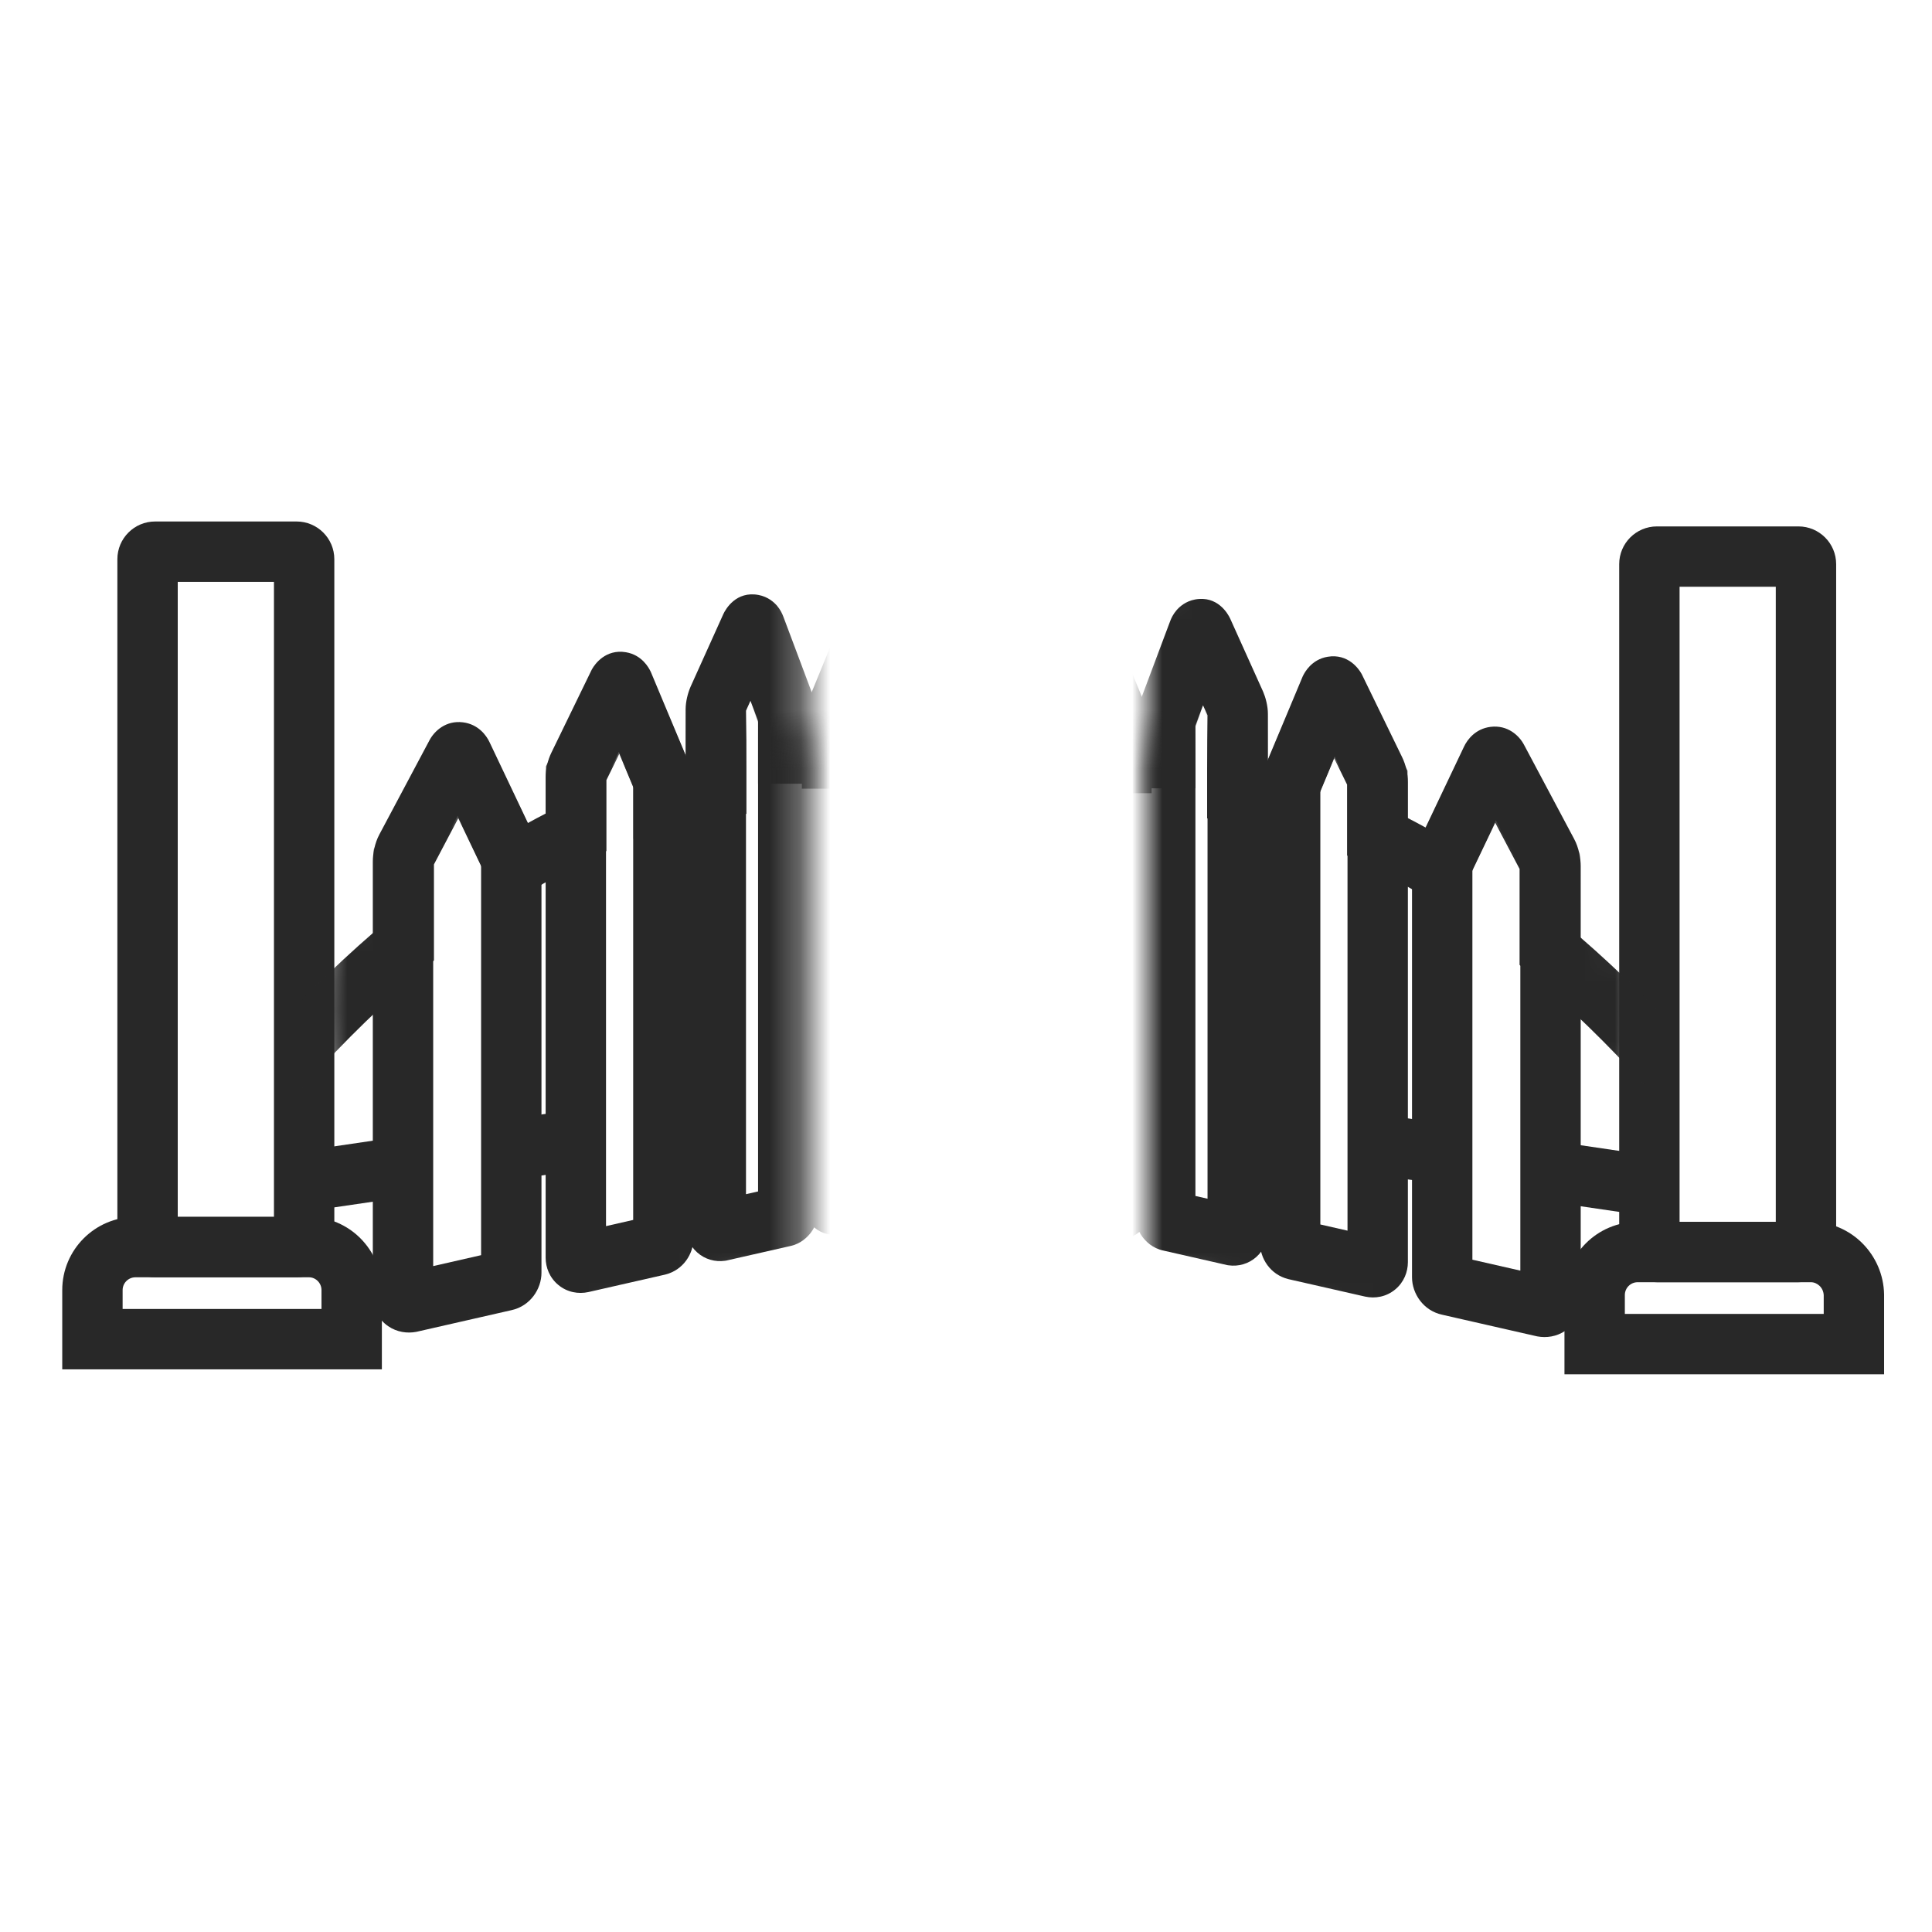 <svg width="64" height="64" viewBox="0 0 64 64" fill="none" xmlns="http://www.w3.org/2000/svg">
<path fill-rule="evenodd" clip-rule="evenodd" d="M5.888 19.275V40.312H9.075V19.275H5.888ZM3.888 18.525C3.888 17.835 4.448 17.275 5.138 17.275H9.825C10.515 17.275 11.075 17.835 11.075 18.525V41.062C11.075 41.752 10.515 42.312 9.825 42.312H5.138C4.448 42.312 3.888 41.752 3.888 41.062V18.525Z" fill="#282828"/>
<path fill-rule="evenodd" clip-rule="evenodd" d="M2.062 42.737C2.062 41.398 3.148 40.312 4.487 40.312H10.238C11.57 40.312 12.65 41.404 12.65 42.737V45.362H2.062V42.737ZM4.487 42.312C4.252 42.312 4.062 42.502 4.062 42.737V43.362H10.65V42.737C10.65 42.496 10.454 42.312 10.238 42.312H4.487Z" fill="#282828"/>
<path fill-rule="evenodd" clip-rule="evenodd" d="M55.638 19.438V40.475H58.825V19.438H55.638ZM53.638 18.688C53.638 17.998 54.198 17.438 54.888 17.438H59.575C60.265 17.438 60.825 17.998 60.825 18.688V41.225C60.825 41.915 60.265 42.475 59.575 42.475H54.888C54.198 42.475 53.638 41.915 53.638 41.225V18.688Z" fill="#282828"/>
<path fill-rule="evenodd" clip-rule="evenodd" d="M51.825 42.9C51.825 41.56 52.91 40.475 54.25 40.475H59.988C61.324 40.475 62.392 41.566 62.413 42.884L62.413 42.892V45.525H51.825V42.9ZM54.25 42.475C54.015 42.475 53.825 42.665 53.825 42.9V43.525H60.413V42.91C60.406 42.657 60.2 42.475 59.988 42.475H54.25Z" fill="#282828"/>
<mask id="mask0_6311_1973" style="mask-type:luminance" maskUnits="userSpaceOnUse" x="4" y="12" width="23" height="37">
<path d="M4.3 12.85L26.712 19.075V42.125L4.3 48.35V12.85Z" fill="white"/>
</mask>
<g mask="url(#mask0_6311_1973)">
<path fill-rule="evenodd" clip-rule="evenodd" d="M25.948 20.424L26.98 23.172C27.075 23.407 27.112 23.683 27.112 23.875V40.087C27.112 40.377 27.009 40.628 26.877 40.811C26.762 40.97 26.532 41.204 26.169 41.279L24.056 41.759L24.016 41.765C23.693 41.811 23.353 41.72 23.094 41.487C22.833 41.254 22.712 40.933 22.712 40.625V23.5C22.712 23.233 22.791 22.948 22.868 22.769L22.871 22.76L23.963 20.339C24.039 20.175 24.386 19.57 25.127 19.709C25.44 19.768 25.641 19.949 25.744 20.071C25.85 20.197 25.912 20.328 25.948 20.424ZM24.86 23.215L24.712 23.544V39.559L25.112 39.468V23.888C25.112 23.887 25.112 23.886 25.111 23.884L24.86 23.215Z" fill="#282828"/>
<path fill-rule="evenodd" clip-rule="evenodd" d="M29.588 21.288C29.559 21.2 29.512 21.084 29.428 20.967C29.336 20.839 29.141 20.628 28.811 20.552C28.446 20.468 28.135 20.596 27.943 20.744C27.771 20.877 27.677 21.034 27.63 21.128L27.614 21.161L26.696 23.399C26.584 23.647 26.55 23.928 26.55 24.113V39.763C26.55 40.292 27.005 41.028 27.852 40.886L27.881 40.882L29.654 40.476C30.023 40.395 30.245 40.15 30.349 39.998C30.47 39.821 30.562 39.584 30.562 39.312V24.425C30.562 24.213 30.514 23.978 30.474 23.838L30.466 23.811L29.588 21.288ZM28.55 24.389V38.677L28.562 38.674V24.446C28.562 24.443 28.561 24.439 28.56 24.433C28.559 24.423 28.556 24.412 28.554 24.402L28.55 24.389Z" fill="#282828"/>
<path fill-rule="evenodd" clip-rule="evenodd" d="M20.733 21.606C21.271 21.695 21.496 22.132 21.544 22.228L21.559 22.258L22.829 25.294L22.836 25.311C22.904 25.494 22.975 25.789 22.975 26.038V41.013C22.975 41.54 22.628 42.074 22.042 42.22L22.032 42.223L19.497 42.8L19.492 42.801C19.164 42.874 18.791 42.811 18.496 42.566C18.204 42.326 18.075 41.983 18.075 41.663V25.75C18.075 25.489 18.145 25.176 18.265 24.934L19.602 22.183L19.619 22.154C19.701 22.01 20.057 21.493 20.733 21.606ZM20.501 24.909L20.075 25.785V40.617L20.975 40.412V26.067C20.974 26.062 20.973 26.057 20.972 26.05C20.969 26.037 20.966 26.025 20.963 26.015L20.501 24.909Z" fill="#282828"/>
<path fill-rule="evenodd" clip-rule="evenodd" d="M16.218 24.588L17.758 27.832L17.763 27.844C17.872 28.089 17.937 28.415 17.937 28.663V42.163C17.937 42.698 17.567 43.267 16.938 43.402L13.8 44.117L13.778 44.121C13.495 44.173 13.154 44.135 12.855 43.929C12.539 43.711 12.35 43.353 12.35 42.962V28.538C12.35 28.293 12.409 27.933 12.57 27.637L14.228 24.52C14.386 24.223 14.764 23.857 15.336 23.928C15.838 23.991 16.108 24.352 16.218 24.588ZM15.161 27.025L14.35 28.549C14.35 28.55 14.35 28.551 14.35 28.552V41.941L15.937 41.579V28.683L15.936 28.677C15.935 28.672 15.934 28.666 15.933 28.66C15.932 28.654 15.931 28.649 15.929 28.644L15.929 28.643L15.161 27.025Z" fill="#282828"/>
</g>
<mask id="mask1_6311_1973" style="mask-type:luminance" maskUnits="userSpaceOnUse" x="4" y="12" width="23" height="37">
<path d="M4.3 12.85L26.712 19.075V42.125L4.3 48.35V12.85Z" fill="white"/>
</mask>
<g mask="url(#mask1_6311_1973)">
<path fill-rule="evenodd" clip-rule="evenodd" d="M13.245 39.677L10.608 40.064L10.317 38.086L12.954 37.698L13.245 39.677Z" fill="#282828"/>
</g>
<mask id="mask2_6311_1973" style="mask-type:luminance" maskUnits="userSpaceOnUse" x="4" y="12" width="23" height="37">
<path d="M4.3 12.85L26.712 19.075V42.125L4.3 48.35V12.85Z" fill="white"/>
</mask>
<g mask="url(#mask2_6311_1973)">
<path fill-rule="evenodd" clip-rule="evenodd" d="M19.219 38.752L17.082 39.065L16.793 37.086L18.93 36.773L19.219 38.752Z" fill="#282828"/>
</g>
<mask id="mask3_6311_1973" style="mask-type:luminance" maskUnits="userSpaceOnUse" x="4" y="12" width="23" height="37">
<path d="M4.3 12.85L26.712 19.075V42.125L4.3 48.35V12.85Z" fill="white"/>
</mask>
<g mask="url(#mask3_6311_1973)">
<path fill-rule="evenodd" clip-rule="evenodd" d="M23.856 38.077L22.218 38.315L21.931 36.335L23.569 36.098L23.856 38.077Z" fill="#282828"/>
</g>
<mask id="mask4_6311_1973" style="mask-type:luminance" maskUnits="userSpaceOnUse" x="4" y="12" width="23" height="37">
<path d="M4.3 12.85L26.712 19.075V42.125L4.3 48.35V12.85Z" fill="white"/>
</mask>
<g mask="url(#mask4_6311_1973)">
<mask id="mask5_6311_1973" style="mask-type:luminance" maskUnits="userSpaceOnUse" x="10" y="24" width="27" height="18">
<path d="M36.162 32.1C36.162 35.638 32.612 39.388 26.975 40.788C19.225 42.7 10.4 39.7 10.4 33.312C10.4 26.925 19.212 23.1 26.975 24.288C32.6 25.137 36.162 28.55 36.162 32.1Z" fill="white"/>
</mask>
<g mask="url(#mask5_6311_1973)">
<path fill-rule="evenodd" clip-rule="evenodd" d="M25.033 18.025L26.897 22.995L28.665 18.661L30.562 24.157V24.52L31.714 21.378L33.394 26.493L34.337 23.663L36.012 29.099V30.521C39.088 34.78 40.762 41.305 40.762 48.825C40.762 60.826 36.114 76.994 27.787 88.596C24.321 93.419 20.421 97.245 16.494 99.766C12.577 102.28 8.554 103.543 4.881 103.088C1.157 102.626 -2.038 100.419 -4.265 96.356C-6.472 92.33 -7.738 86.479 -7.738 78.612C-7.738 58.929 1.693 40.141 12.375 30.889V28.14L15.268 22.646L17.477 27.269C17.68 27.157 17.884 27.048 18.087 26.944V25.381L20.659 20.129L22.725 25.071V23.161L25.033 18.025ZM20.987 26.101L20.515 24.971L20.087 25.844V28.191L19.521 28.463C18.852 28.786 18.169 29.157 17.485 29.577L15.962 30.512V28.739L15.181 27.104L14.375 28.635V31.814L14.02 32.114C3.671 40.85 -5.738 59.263 -5.738 78.612C-5.738 86.302 -4.494 91.777 -2.511 95.394C-0.548 98.976 2.128 100.731 5.127 101.103C8.178 101.481 11.731 100.446 15.414 98.082C19.086 95.725 22.81 92.093 26.163 87.429C34.236 76.181 38.762 60.424 38.762 48.825C38.762 41.382 37.059 35.227 34.214 31.452L34.012 31.185V30.962L33.997 31.007L32.856 29.908C32.535 29.599 32.216 29.315 31.895 29.072L31.5 28.772V28.681L30.329 28.076C29.97 27.891 29.601 27.724 29.229 27.593L28.562 27.358V26.125H26.562V25.962H25.112V23.931L24.866 23.275L24.725 23.59V26.959L23.875 27.089C23.343 27.17 22.806 27.286 22.254 27.439L20.987 27.789V26.101Z" fill="#282828"/>
</g>
</g>
<mask id="mask6_6311_1973" style="mask-type:luminance" maskUnits="userSpaceOnUse" x="38" y="13" width="23" height="36">
<path d="M60.413 13L38 19.225V42.275L60.413 48.5V13Z" fill="white"/>
</mask>
<g mask="url(#mask6_6311_1973)">
<path fill-rule="evenodd" clip-rule="evenodd" d="M38.764 20.574L37.732 23.322C37.638 23.557 37.6 23.833 37.6 24.025V40.237C37.6 40.527 37.704 40.778 37.836 40.961C37.95 41.12 38.18 41.354 38.544 41.428L40.656 41.909L40.697 41.915C41.019 41.961 41.359 41.87 41.619 41.637C41.88 41.404 42.001 41.083 42.001 40.775V23.65C42.001 23.383 41.922 23.098 41.845 22.919L41.841 22.91L40.75 20.489C40.674 20.325 40.327 19.72 39.585 19.859C39.272 19.918 39.072 20.099 38.969 20.221C38.862 20.347 38.8 20.477 38.764 20.574ZM39.852 23.365L40.001 23.694V39.709L39.6 39.618V24.038C39.601 24.037 39.601 24.035 39.601 24.034L39.852 23.365Z" fill="#282828"/>
<path fill-rule="evenodd" clip-rule="evenodd" d="M35.125 21.438C35.153 21.35 35.201 21.234 35.284 21.117C35.376 20.989 35.571 20.779 35.902 20.702C36.267 20.618 36.578 20.746 36.77 20.894C36.942 21.027 37.035 21.184 37.082 21.278L37.099 21.311L38.017 23.549C38.128 23.797 38.163 24.078 38.163 24.262V39.913C38.163 40.442 37.707 41.178 36.861 41.036L36.831 41.032L35.059 40.626C34.689 40.545 34.467 40.3 34.363 40.148C34.242 39.971 34.15 39.734 34.15 39.462V24.575C34.15 24.363 34.199 24.128 34.239 23.988L34.246 23.96L35.125 21.438ZM36.163 24.539V38.827L36.15 38.824V24.596C36.151 24.593 36.151 24.588 36.152 24.583C36.154 24.573 36.156 24.562 36.158 24.552L36.163 24.539Z" fill="#282828"/>
<path fill-rule="evenodd" clip-rule="evenodd" d="M43.98 21.756C43.441 21.846 43.216 22.282 43.168 22.378L43.153 22.408L41.883 25.444L41.876 25.461C41.808 25.643 41.738 25.939 41.738 26.188V41.163C41.738 41.69 42.084 42.224 42.67 42.37L42.68 42.373L45.216 42.95L45.221 42.951C45.549 43.024 45.921 42.961 46.217 42.716C46.508 42.476 46.638 42.133 46.638 41.812V25.9C46.638 25.639 46.567 25.326 46.448 25.084L45.11 22.333L45.093 22.304C45.011 22.16 44.656 21.643 43.98 21.756ZM44.212 25.059L44.638 25.935V40.767L43.738 40.562V26.217C43.739 26.212 43.74 26.207 43.741 26.2C43.743 26.187 43.746 26.175 43.749 26.165L44.212 25.059Z" fill="#282828"/>
<path fill-rule="evenodd" clip-rule="evenodd" d="M48.495 24.738L46.954 27.982L46.949 27.994C46.84 28.239 46.775 28.565 46.775 28.812V42.312C46.775 42.848 47.146 43.417 47.774 43.552L50.912 44.267L50.934 44.271C51.217 44.323 51.559 44.285 51.857 44.08C52.174 43.861 52.363 43.503 52.363 43.112V28.688C52.363 28.443 52.304 28.083 52.143 27.787L50.484 24.67C50.327 24.373 49.948 24.007 49.376 24.078C48.874 24.141 48.605 24.502 48.495 24.738ZM49.552 27.175L50.362 28.699C50.363 28.7 50.363 28.701 50.363 28.701V42.091L48.775 41.729V28.833L48.776 28.827C48.777 28.822 48.778 28.816 48.779 28.81C48.781 28.804 48.782 28.799 48.783 28.794L48.783 28.793L49.552 27.175Z" fill="#282828"/>
</g>
<mask id="mask7_6311_1973" style="mask-type:luminance" maskUnits="userSpaceOnUse" x="38" y="13" width="23" height="36">
<path d="M60.413 13L38 19.225V42.275L60.413 48.5V13Z" fill="white"/>
</mask>
<g mask="url(#mask7_6311_1973)">
<path fill-rule="evenodd" clip-rule="evenodd" d="M51.467 39.827L54.105 40.214L54.395 38.236L51.758 37.848L51.467 39.827Z" fill="#282828"/>
</g>
<mask id="mask8_6311_1973" style="mask-type:luminance" maskUnits="userSpaceOnUse" x="38" y="13" width="23" height="36">
<path d="M60.413 13L38 19.225V42.275L60.413 48.5V13Z" fill="white"/>
</mask>
<g mask="url(#mask8_6311_1973)">
<path fill-rule="evenodd" clip-rule="evenodd" d="M45.493 38.902L47.631 39.215L47.92 37.236L45.782 36.923L45.493 38.902Z" fill="#282828"/>
</g>
<mask id="mask9_6311_1973" style="mask-type:luminance" maskUnits="userSpaceOnUse" x="38" y="13" width="23" height="36">
<path d="M60.413 13L38 19.225V42.275L60.413 48.5V13Z" fill="white"/>
</mask>
<g mask="url(#mask9_6311_1973)">
<path fill-rule="evenodd" clip-rule="evenodd" d="M40.857 38.227L42.494 38.465L42.781 36.485L41.144 36.248L40.857 38.227Z" fill="#282828"/>
</g>
<mask id="mask10_6311_1973" style="mask-type:luminance" maskUnits="userSpaceOnUse" x="38" y="13" width="23" height="36">
<path d="M60.413 13L38 19.225V42.275L60.413 48.5V13Z" fill="white"/>
</mask>
<g mask="url(#mask10_6311_1973)">
<mask id="mask11_6311_1973" style="mask-type:luminance" maskUnits="userSpaceOnUse" x="28" y="24" width="27" height="18">
<path d="M28.55 32.25C28.55 35.788 32.1 39.538 37.737 40.938C45.487 42.85 54.312 39.85 54.312 33.462C54.312 27.075 45.5 23.25 37.737 24.438C32.112 25.288 28.55 28.7 28.55 32.25Z" fill="white"/>
</mask>
<g mask="url(#mask11_6311_1973)">
<path fill-rule="evenodd" clip-rule="evenodd" d="M39.679 18.175L37.815 23.145L36.047 18.811L34.15 24.307V24.67L32.998 21.528L31.319 26.643L30.375 23.813L28.7 29.249V30.671C25.624 34.93 23.95 41.455 23.95 48.975C23.95 60.976 28.598 77.144 36.925 88.746C40.392 93.569 44.291 97.395 48.218 99.916C52.135 102.43 56.158 103.693 59.831 103.238C63.555 102.776 66.75 100.569 68.977 96.506C71.184 92.48 72.45 86.629 72.45 78.763C72.45 59.079 63.019 40.291 52.338 31.039V28.29L49.444 22.796L47.236 27.419C47.032 27.307 46.828 27.198 46.625 27.094V25.531L44.053 20.279L41.988 25.221V23.311L39.679 18.175ZM43.725 26.25L44.197 25.121L44.625 25.994V28.34L45.191 28.613C45.86 28.936 46.543 29.307 47.227 29.727L48.75 30.663V28.889L49.531 27.254L50.338 28.785V31.965L50.693 32.264C61.041 41 70.45 59.413 70.45 78.763C70.45 86.452 69.207 91.927 67.224 95.544C65.26 99.126 62.584 100.881 59.585 101.253C56.534 101.631 52.981 100.596 49.299 98.232C45.626 95.875 41.902 92.243 38.55 87.579C30.477 76.331 25.95 60.574 25.95 48.975C25.95 41.532 27.653 35.377 30.499 31.602L30.7 31.335V31.112L30.715 31.157L31.856 30.058C32.177 29.749 32.496 29.465 32.817 29.222L33.213 28.922V28.831L34.384 28.226C34.742 28.041 35.112 27.874 35.483 27.743L36.15 27.508V26.275H38.15V26.113H39.6V24.081L39.846 23.425L39.988 23.739V27.109L40.837 27.239C41.37 27.32 41.906 27.436 42.459 27.589L43.725 27.939V26.25Z" fill="#282828"/>
</g>
</g>
</svg>
